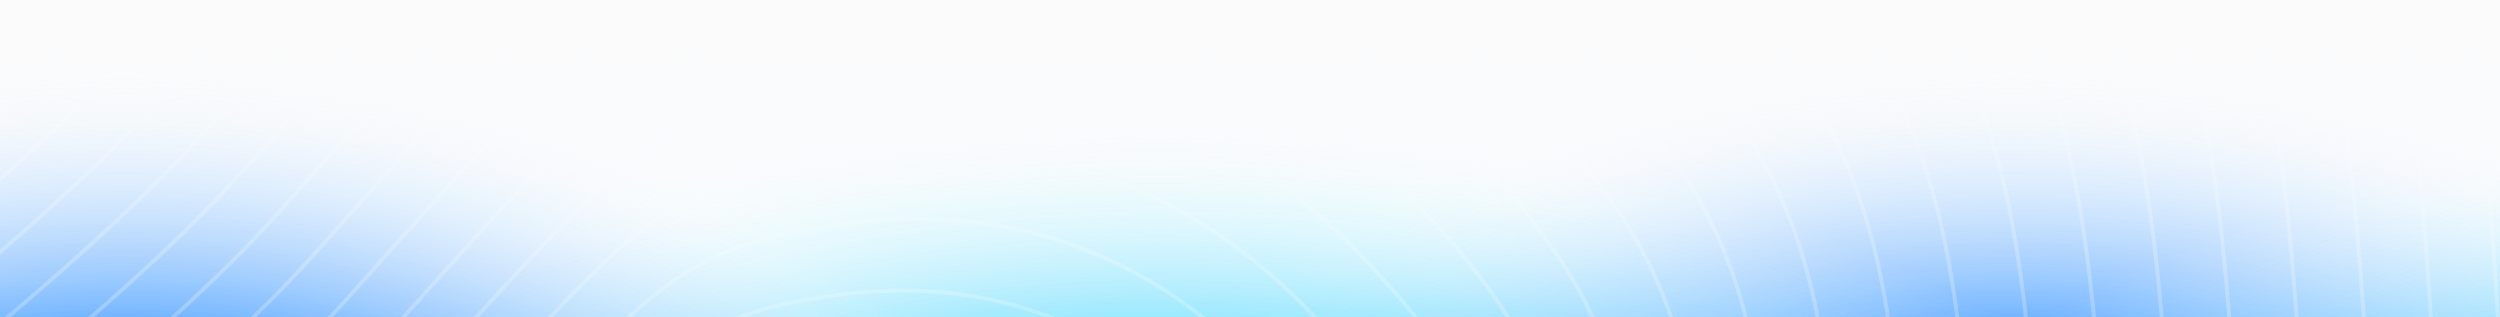 <svg width="2539" height="322" viewBox="0 0 2539 322" fill="none" xmlns="http://www.w3.org/2000/svg">
<g clip-path="url(#clip0_4549_4702)">
<g clip-path="url(#clip1_4549_4702)">
<rect width="2566" height="848" transform="translate(-27)" fill="url(#paint0_linear_4549_4702)"/>
<g opacity="0.75" filter="url(#filter0_f_4549_4702)">
<ellipse cx="2043" cy="698.5" rx="993" ry="632.5" fill="url(#paint1_radial_4549_4702)"/>
</g>
<g opacity="0.75" filter="url(#filter1_f_4549_4702)">
<ellipse cx="1176.5" cy="687" rx="1112.5" ry="569" fill="url(#paint2_radial_4549_4702)"/>
</g>
<g opacity="0.75" filter="url(#filter2_f_4549_4702)">
<ellipse cx="2927.5" cy="687" rx="1112.5" ry="569" fill="url(#paint3_radial_4549_4702)"/>
</g>
<g opacity="0.75" filter="url(#filter3_f_4549_4702)">
<ellipse cx="126" cy="698.5" rx="993" ry="632.5" fill="url(#paint4_radial_4549_4702)"/>
</g>
<g opacity="0.25">
<path d="M-2778.39 2141.87C-3604.26 1042.04 -1461.23 -69.316 -659.304 -964.836C142.618 -1860.36 298.197 -2055.54 1070.83 -2156.62C1843.46 -2257.71 2515.52 -2017.7 3049.33 -1450.05C3583.15 -882.401 3579.89 -632.821 3633.12 568.096C3686.35 1769.01 4640.58 3986.48 3304.85 4314.35" stroke="#F8FCFF" stroke-width="4"/>
<path d="M-2693.16 2111.76C-3499.36 1038.12 -1407.36 -46.779 -624.527 -920.977C158.301 -1795.18 310.176 -1985.71 1064.41 -2084.39C1818.65 -2183.07 2474.71 -1948.77 2995.81 -1394.64C3516.91 -840.506 3513.73 -596.868 3565.7 575.456C3617.66 1747.78 4549.17 3912.45 3245.24 4232.51" stroke="#F8FCFF" stroke-width="4"/>
<path d="M-2607.94 2081.65C-3394.47 1034.2 -1353.49 -24.24 -589.754 -877.117C173.981 -1729.99 322.152 -1915.88 1057.99 -2012.15C1793.83 -2108.43 2433.89 -1879.85 2942.28 -1339.23C3450.67 -798.608 3447.57 -560.912 3498.27 582.818C3548.97 1726.55 4457.76 3838.42 3185.63 4150.68" stroke="#F8FCFF" stroke-width="4"/>
<path d="M-2522.7 2051.54C-3289.58 1030.27 -1299.62 -1.704 -554.978 -833.258C189.664 -1664.81 334.131 -1846.05 1051.58 -1939.92C1769.02 -2033.78 2393.08 -1810.92 2888.76 -1283.82C3384.44 -756.712 3381.42 -524.959 3430.85 590.178C3480.28 1705.31 4366.35 3764.39 3126.02 4068.84" stroke="#F8FCFF" stroke-width="4"/>
<path d="M-2437.48 2021.43C-3184.69 1026.35 -1245.75 20.833 -520.205 -789.4C205.343 -1599.63 346.106 -1776.22 1045.15 -1867.68C1744.2 -1959.14 2352.26 -1741.99 2835.23 -1228.4C3318.2 -714.816 3315.26 -489.006 3363.42 597.538C3411.58 1684.08 4274.93 3690.36 3066.41 3987.01" stroke="#F8FCFF" stroke-width="4"/>
<path d="M-2352.25 1991.32C-3079.79 1022.42 -1191.88 43.37 -485.428 -745.541C221.027 -1534.45 358.085 -1706.4 1038.74 -1795.45C1719.39 -1884.5 2311.44 -1673.07 2781.71 -1172.99C3251.97 -672.92 3249.1 -453.052 3296 604.898C3342.89 1662.85 4183.52 3616.33 3006.8 3905.17" stroke="#F8FCFF" stroke-width="4"/>
<path d="M-2267.02 1961.21C-2974.9 1018.5 -1138.02 65.908 -450.655 -701.681C236.706 -1469.27 370.06 -1636.57 1032.32 -1723.21C1694.57 -1809.86 2270.63 -1604.14 2728.18 -1117.58C3185.73 -631.023 3182.94 -417.097 3228.57 612.26C3274.2 1641.62 4092.1 3542.3 2947.19 3823.34" stroke="#F8FCFF" stroke-width="4"/>
<path d="M-2181.79 1931.1C-2870.01 1014.58 -1084.15 88.445 -415.878 -657.822C252.39 -1404.09 382.04 -1566.74 1025.9 -1650.98C1669.76 -1735.22 2229.81 -1535.21 2674.65 -1062.17C3119.5 -589.127 3116.78 -381.143 3161.14 619.621C3205.5 1620.38 4000.69 3468.27 2887.58 3741.5" stroke="#F8FCFF" stroke-width="4"/>
<path d="M-2096.56 1900.99C-2765.12 1010.65 -1030.28 110.981 -381.106 -613.964C268.069 -1338.91 394.015 -1496.91 1019.48 -1578.74C1644.94 -1660.58 2188.99 -1466.28 2621.13 -1006.76C3053.26 -547.231 3050.62 -345.19 3093.72 626.981C3136.81 1599.15 3909.28 3394.24 2827.97 3659.66" stroke="#F8FCFF" stroke-width="4"/>
<path d="M-2011.33 1870.88C-2660.22 1006.73 -976.41 133.52 -346.329 -570.103C283.753 -1273.73 405.994 -1427.08 1013.06 -1506.51C1620.13 -1585.93 2148.18 -1397.35 2567.6 -951.344C2987.02 -505.333 2984.47 -309.235 3026.29 634.343C3068.12 1577.92 3817.87 3320.22 2768.36 3577.83" stroke="#F8FCFF" stroke-width="4"/>
<path d="M-1926.1 1840.77C-2555.33 1002.81 -922.544 156.057 -311.556 -526.245C299.432 -1208.55 417.969 -1357.26 1006.64 -1434.27C1595.31 -1511.29 2107.36 -1328.43 2514.07 -895.932C2920.79 -463.437 2918.31 -273.281 2958.86 641.703C2999.42 1556.69 3726.45 3246.19 2708.75 3495.99" stroke="#F8FCFF" stroke-width="4"/>
<path d="M-1840.87 1810.66C-2450.44 998.882 -868.674 178.593 -276.779 -482.386C315.116 -1143.37 429.948 -1287.43 1000.22 -1362.04C1570.5 -1436.65 2066.55 -1259.5 2460.55 -840.521C2854.55 -421.542 2852.15 -237.328 2891.44 649.063C2930.73 1535.45 3635.04 3172.16 2649.14 3414.16" stroke="#F8FCFF" stroke-width="4"/>
<path d="M-1755.64 1780.55C-2345.54 994.957 -814.804 201.13 -242.002 -438.528C330.799 -1078.19 441.927 -1217.6 993.808 -1289.8C1545.69 -1362.01 2025.73 -1190.57 2407.03 -785.11C2788.32 -379.646 2785.99 -201.374 2824.02 656.423C2862.04 1514.22 3543.63 3098.13 2589.54 3332.32" stroke="#F8FCFF" stroke-width="4"/>
<path d="M-1670.41 1750.44C-2240.65 991.035 -760.937 223.668 -207.23 -394.667C346.478 -1013 453.902 -1147.77 987.387 -1217.57C1520.87 -1287.37 1984.91 -1121.65 2353.5 -729.697C2722.08 -337.748 2719.83 -165.419 2756.59 663.786C2793.34 1492.99 3452.22 3024.1 2529.92 3250.48" stroke="#F8FCFF" stroke-width="4"/>
<path d="M-1585.18 1720.33C-2135.76 987.111 -707.067 246.205 -172.453 -350.809C362.162 -947.822 465.882 -1077.94 980.97 -1145.33C1496.06 -1212.72 1944.1 -1052.72 2299.97 -674.285C2655.85 -295.852 2653.68 -129.466 2689.16 671.146C2724.65 1471.76 3360.8 2950.07 2470.32 3168.65" stroke="#F8FCFF" stroke-width="4"/>
<path d="M-1499.95 1690.22C-2030.87 983.187 -653.201 268.742 -137.68 -306.95C377.841 -882.642 477.857 -1008.12 974.549 -1073.1C1471.24 -1138.08 1903.28 -983.792 2246.45 -618.874C2589.61 -253.956 2587.52 -93.512 2621.74 678.506C2655.96 1450.52 3269.39 2876.04 2410.7 3086.81" stroke="#F8FCFF" stroke-width="4"/>
<path d="M-1414.72 1660.11C-1925.97 979.264 -599.331 291.28 -102.903 -263.09C393.525 -817.459 489.836 -938.286 968.133 -1000.86C1446.43 -1063.44 1862.47 -914.863 2192.92 -563.461C2523.38 -212.059 2521.36 -57.557 2554.31 685.868C2587.27 1429.29 3177.98 2802.01 2351.1 3004.98" stroke="#F8FCFF" stroke-width="4"/>
<path d="M-1329.49 1630C-1821.08 975.34 -545.465 313.817 -68.13 -219.231C409.204 -752.279 501.811 -868.458 961.712 -928.629C1421.61 -988.799 1821.65 -845.937 2139.39 -508.05C2457.14 -170.163 2455.2 -21.603 2486.89 693.228C2518.57 1408.06 3086.56 2727.98 2291.49 2923.14" stroke="#F8FCFF" stroke-width="4"/>
<path d="M-1244.26 1599.89C-1716.18 971.416 -491.595 336.353 -33.354 -175.372C424.887 -687.098 513.79 -798.63 955.295 -856.394C1396.8 -914.158 1780.83 -777.01 2085.87 -452.638C2390.9 -128.267 2389.04 14.35 2419.46 700.588C2449.88 1386.83 2995.15 2653.95 2231.88 2841.31" stroke="#F8FCFF" stroke-width="4"/>
<path d="M-1159.03 1569.78C-1611.29 967.491 -437.728 358.89 1.419 -131.514C440.567 -621.918 525.765 -728.803 948.874 -784.16C1371.98 -839.517 1740.02 -708.083 2032.34 -397.227C2324.67 -86.371 2322.88 50.303 2352.03 707.948C2381.18 1365.59 2903.74 2579.92 2172.27 2759.47" stroke="#F8FCFF" stroke-width="4"/>
<path d="M-1073.8 1539.67C-1506.4 963.569 -383.858 381.429 36.196 -87.653C456.251 -556.735 537.745 -658.973 942.457 -711.923C1347.17 -764.873 1699.2 -639.154 1978.82 -341.814C2258.43 -44.473 2256.73 86.259 2284.61 715.311C2312.49 1344.36 2812.33 2505.89 2112.66 2677.63" stroke="#F8FCFF" stroke-width="4"/>
<path d="M-988.576 1509.56C-1401.51 959.644 -329.992 403.965 70.969 -43.795C471.93 -491.555 549.72 -589.146 936.036 -639.689C1322.35 -690.232 1658.38 -570.227 1925.29 -286.403C2192.19 -2.578 2190.57 122.212 2217.18 722.671C2243.8 1323.13 2720.91 2431.86 2053.05 2595.8" stroke="#F8FCFF" stroke-width="4"/>
<path d="M-903.344 1479.45C-1296.61 955.72 -276.122 426.502 105.746 0.064C487.613 -426.375 561.699 -519.318 929.619 -567.454C1297.54 -615.591 1617.57 -501.301 1871.76 -230.991C2125.96 39.318 2124.41 158.166 2149.76 730.031C2175.11 1301.9 2629.5 2357.83 1993.44 2513.96" stroke="#F8FCFF" stroke-width="4"/>
<path d="M-818.117 1449.34C-1191.72 951.796 -222.256 449.038 140.519 43.922C503.293 -361.194 573.674 -449.49 923.199 -495.22C1272.72 -540.95 1576.75 -432.374 1818.24 -175.58C2059.72 81.214 2058.25 194.119 2082.33 737.391C2106.41 1280.66 2538.09 2283.8 1933.83 2432.13" stroke="#F8FCFF" stroke-width="4"/>
<path d="M-732.886 1419.23C-1086.83 947.874 -168.385 471.577 175.296 87.783C518.976 -296.012 585.653 -379.661 916.782 -422.984C1247.91 -466.306 1535.94 -363.445 1764.71 -120.167C1993.49 123.112 1992.09 230.075 2014.91 744.753C2037.72 1259.43 2446.68 2209.78 1874.22 2350.29" stroke="#F8FCFF" stroke-width="4"/>
<path d="M-647.655 1389.12C-981.933 943.949 -114.515 494.114 210.072 131.641C534.66 -230.831 597.632 -309.833 910.365 -350.749C1223.1 -391.665 1495.12 -294.519 1711.19 -64.755C1927.25 165.008 1925.94 266.028 1947.48 752.113C1969.03 1238.2 2355.26 2135.75 1814.61 2268.45" stroke="#F8FCFF" stroke-width="4"/>
<path d="M-562.427 1359.01C-877.042 940.025 -60.649 516.65 244.845 175.5C550.339 -165.651 609.607 -240.006 903.944 -278.515C1198.28 -317.024 1454.3 -225.592 1657.66 -9.344C1861.02 206.903 1859.78 301.981 1880.06 759.474C1900.33 1216.97 2263.85 2061.72 1755 2186.62" stroke="#F8FCFF" stroke-width="4"/>
<path d="M-477.196 1328.9C-772.148 936.101 -6.779 539.187 279.622 219.358C566.022 -100.47 621.587 -170.178 897.527 -206.28C1173.47 -242.383 1413.49 -156.665 1604.14 46.067C1794.78 248.799 1793.62 337.935 1812.63 766.834C1831.64 1195.73 2172.44 1987.69 1695.39 2104.78" stroke="#F8FCFF" stroke-width="4"/>
<path d="M-391.969 1298.79C-667.257 932.179 47.087 561.726 314.395 263.219C581.702 -35.288 633.562 -100.348 891.106 -134.044C1148.65 -167.739 1372.67 -87.736 1550.61 101.48C1728.54 290.697 1727.46 373.89 1745.2 774.196C1762.95 1174.5 2081.02 1913.66 1635.78 2022.95" stroke="#F8FCFF" stroke-width="4"/>
<path d="M-306.737 1268.68C-562.362 928.254 100.958 584.262 349.171 307.077C597.385 29.892 645.541 -30.521 884.689 -61.809C1123.84 -93.098 1331.86 -18.809 1497.08 156.892C1662.31 332.593 1661.3 409.844 1677.78 781.556C1694.26 1153.27 1989.61 1839.63 1576.17 1941.11" stroke="#F8FCFF" stroke-width="4"/>
<path d="M-221.51 1238.57C-457.471 924.33 154.824 606.799 383.944 350.936C613.065 95.073 657.516 39.307 878.269 10.425C1099.02 -18.457 1291.04 50.117 1443.56 212.303C1596.07 374.489 1595.14 445.797 1610.35 788.916C1625.56 1132.04 1898.2 1765.6 1516.56 1859.27" stroke="#F8FCFF" stroke-width="4"/>
<path d="M-136.279 1208.46C-352.577 920.407 208.694 629.337 418.721 394.796C628.748 160.255 669.495 109.136 871.852 82.661C1074.21 56.186 1250.22 119.046 1390.03 267.716C1529.84 416.386 1528.99 481.753 1542.93 796.278C1556.87 1110.8 1806.79 1691.57 1456.95 1777.44" stroke="#F8FCFF" stroke-width="4"/>
<path d="M-51.051 1178.35C-247.686 916.483 262.56 651.874 453.494 438.655C644.428 225.436 681.471 178.964 865.431 154.896C1049.39 130.828 1209.41 187.973 1336.5 323.127C1463.6 458.282 1462.83 517.706 1475.5 803.639C1488.17 1089.57 1715.37 1617.54 1397.34 1695.6" stroke="#F8FCFF" stroke-width="4"/>
<path d="M34.18 1148.24C-142.791 912.559 316.43 674.411 488.271 482.513C660.111 290.616 693.45 248.792 859.014 227.13C1024.58 205.469 1168.59 256.899 1282.98 378.539C1397.37 500.178 1396.67 553.659 1408.08 810.999C1419.48 1068.34 1623.96 1543.51 1337.73 1613.77" stroke="#F8FCFF" stroke-width="4"/>
<path d="M119.408 1118.13C-37.9 908.635 370.297 696.947 523.044 526.372C675.791 355.797 705.425 318.619 852.593 299.365C999.761 280.11 1127.77 325.826 1229.45 433.95C1331.13 542.074 1330.51 589.613 1340.65 818.359C1350.79 1047.1 1532.55 1469.48 1278.12 1531.93" stroke="#F8FCFF" stroke-width="4"/>
<path d="M204.639 1088.02C66.995 904.712 424.167 719.486 557.82 570.232C691.474 420.979 717.404 388.449 846.176 371.601C974.948 354.753 1086.96 394.755 1175.93 489.363C1264.9 583.972 1264.35 625.568 1273.22 825.721C1282.1 1025.87 1441.13 1395.45 1218.51 1450.1" stroke="#F8FCFF" stroke-width="4"/>
</g>
</g>
</g>
<defs>
<filter id="filter0_f_4549_4702" x="875.096" y="-108.9" width="2335.8" height="1614.8" filterUnits="userSpaceOnUse" color-interpolation-filters="sRGB">
<feFlood flood-opacity="0" result="BackgroundImageFix"/>
<feBlend mode="normal" in="SourceGraphic" in2="BackgroundImageFix" result="shape"/>
<feGaussianBlur stdDeviation="87.45" result="effect1_foregroundBlur_4549_4702"/>
</filter>
<filter id="filter1_f_4549_4702" x="-110.9" y="-56.9" width="2574.8" height="1487.8" filterUnits="userSpaceOnUse" color-interpolation-filters="sRGB">
<feFlood flood-opacity="0" result="BackgroundImageFix"/>
<feBlend mode="normal" in="SourceGraphic" in2="BackgroundImageFix" result="shape"/>
<feGaussianBlur stdDeviation="87.45" result="effect1_foregroundBlur_4549_4702"/>
</filter>
<filter id="filter2_f_4549_4702" x="1640.1" y="-56.9" width="2574.8" height="1487.8" filterUnits="userSpaceOnUse" color-interpolation-filters="sRGB">
<feFlood flood-opacity="0" result="BackgroundImageFix"/>
<feBlend mode="normal" in="SourceGraphic" in2="BackgroundImageFix" result="shape"/>
<feGaussianBlur stdDeviation="87.45" result="effect1_foregroundBlur_4549_4702"/>
</filter>
<filter id="filter3_f_4549_4702" x="-1041.9" y="-108.9" width="2335.8" height="1614.8" filterUnits="userSpaceOnUse" color-interpolation-filters="sRGB">
<feFlood flood-opacity="0" result="BackgroundImageFix"/>
<feBlend mode="normal" in="SourceGraphic" in2="BackgroundImageFix" result="shape"/>
<feGaussianBlur stdDeviation="87.45" result="effect1_foregroundBlur_4549_4702"/>
</filter>
<linearGradient id="paint0_linear_4549_4702" x1="1283" y1="0" x2="1283" y2="372.5" gradientUnits="userSpaceOnUse">
<stop stop-color="#FBFBFB"/>
<stop offset="1" stop-color="#F8FCFF"/>
</linearGradient>
<radialGradient id="paint1_radial_4549_4702" cx="0" cy="0" r="1" gradientUnits="userSpaceOnUse" gradientTransform="translate(2043 698.5) rotate(90) scale(632.5 993)">
<stop stop-color="#01C8FF"/>
<stop offset="0.52" stop-color="#0177FF"/>
<stop offset="1" stop-color="white" stop-opacity="0"/>
</radialGradient>
<radialGradient id="paint2_radial_4549_4702" cx="0" cy="0" r="1" gradientUnits="userSpaceOnUse" gradientTransform="translate(1176.5 687) rotate(90) scale(569 1112.5)">
<stop stop-color="#0177FF"/>
<stop offset="0.495" stop-color="#01C8FF"/>
<stop offset="1" stop-color="white" stop-opacity="0"/>
</radialGradient>
<radialGradient id="paint3_radial_4549_4702" cx="0" cy="0" r="1" gradientUnits="userSpaceOnUse" gradientTransform="translate(2927.5 687) rotate(90) scale(569 1112.5)">
<stop stop-color="#0177FF"/>
<stop offset="0.495" stop-color="#01C8FF"/>
<stop offset="1" stop-color="white" stop-opacity="0"/>
</radialGradient>
<radialGradient id="paint4_radial_4549_4702" cx="0" cy="0" r="1" gradientUnits="userSpaceOnUse" gradientTransform="translate(126 698.5) rotate(90) scale(632.5 993)">
<stop stop-color="#01C8FF"/>
<stop offset="0.52" stop-color="#0177FF"/>
<stop offset="1" stop-color="white" stop-opacity="0"/>
</radialGradient>
<clipPath id="clip0_4549_4702">
<rect width="2566" height="322" fill="white" transform="translate(-27)"/>
</clipPath>
<clipPath id="clip1_4549_4702">
<rect width="2566" height="848" fill="white" transform="translate(-27)"/>
</clipPath>
</defs>
</svg>

